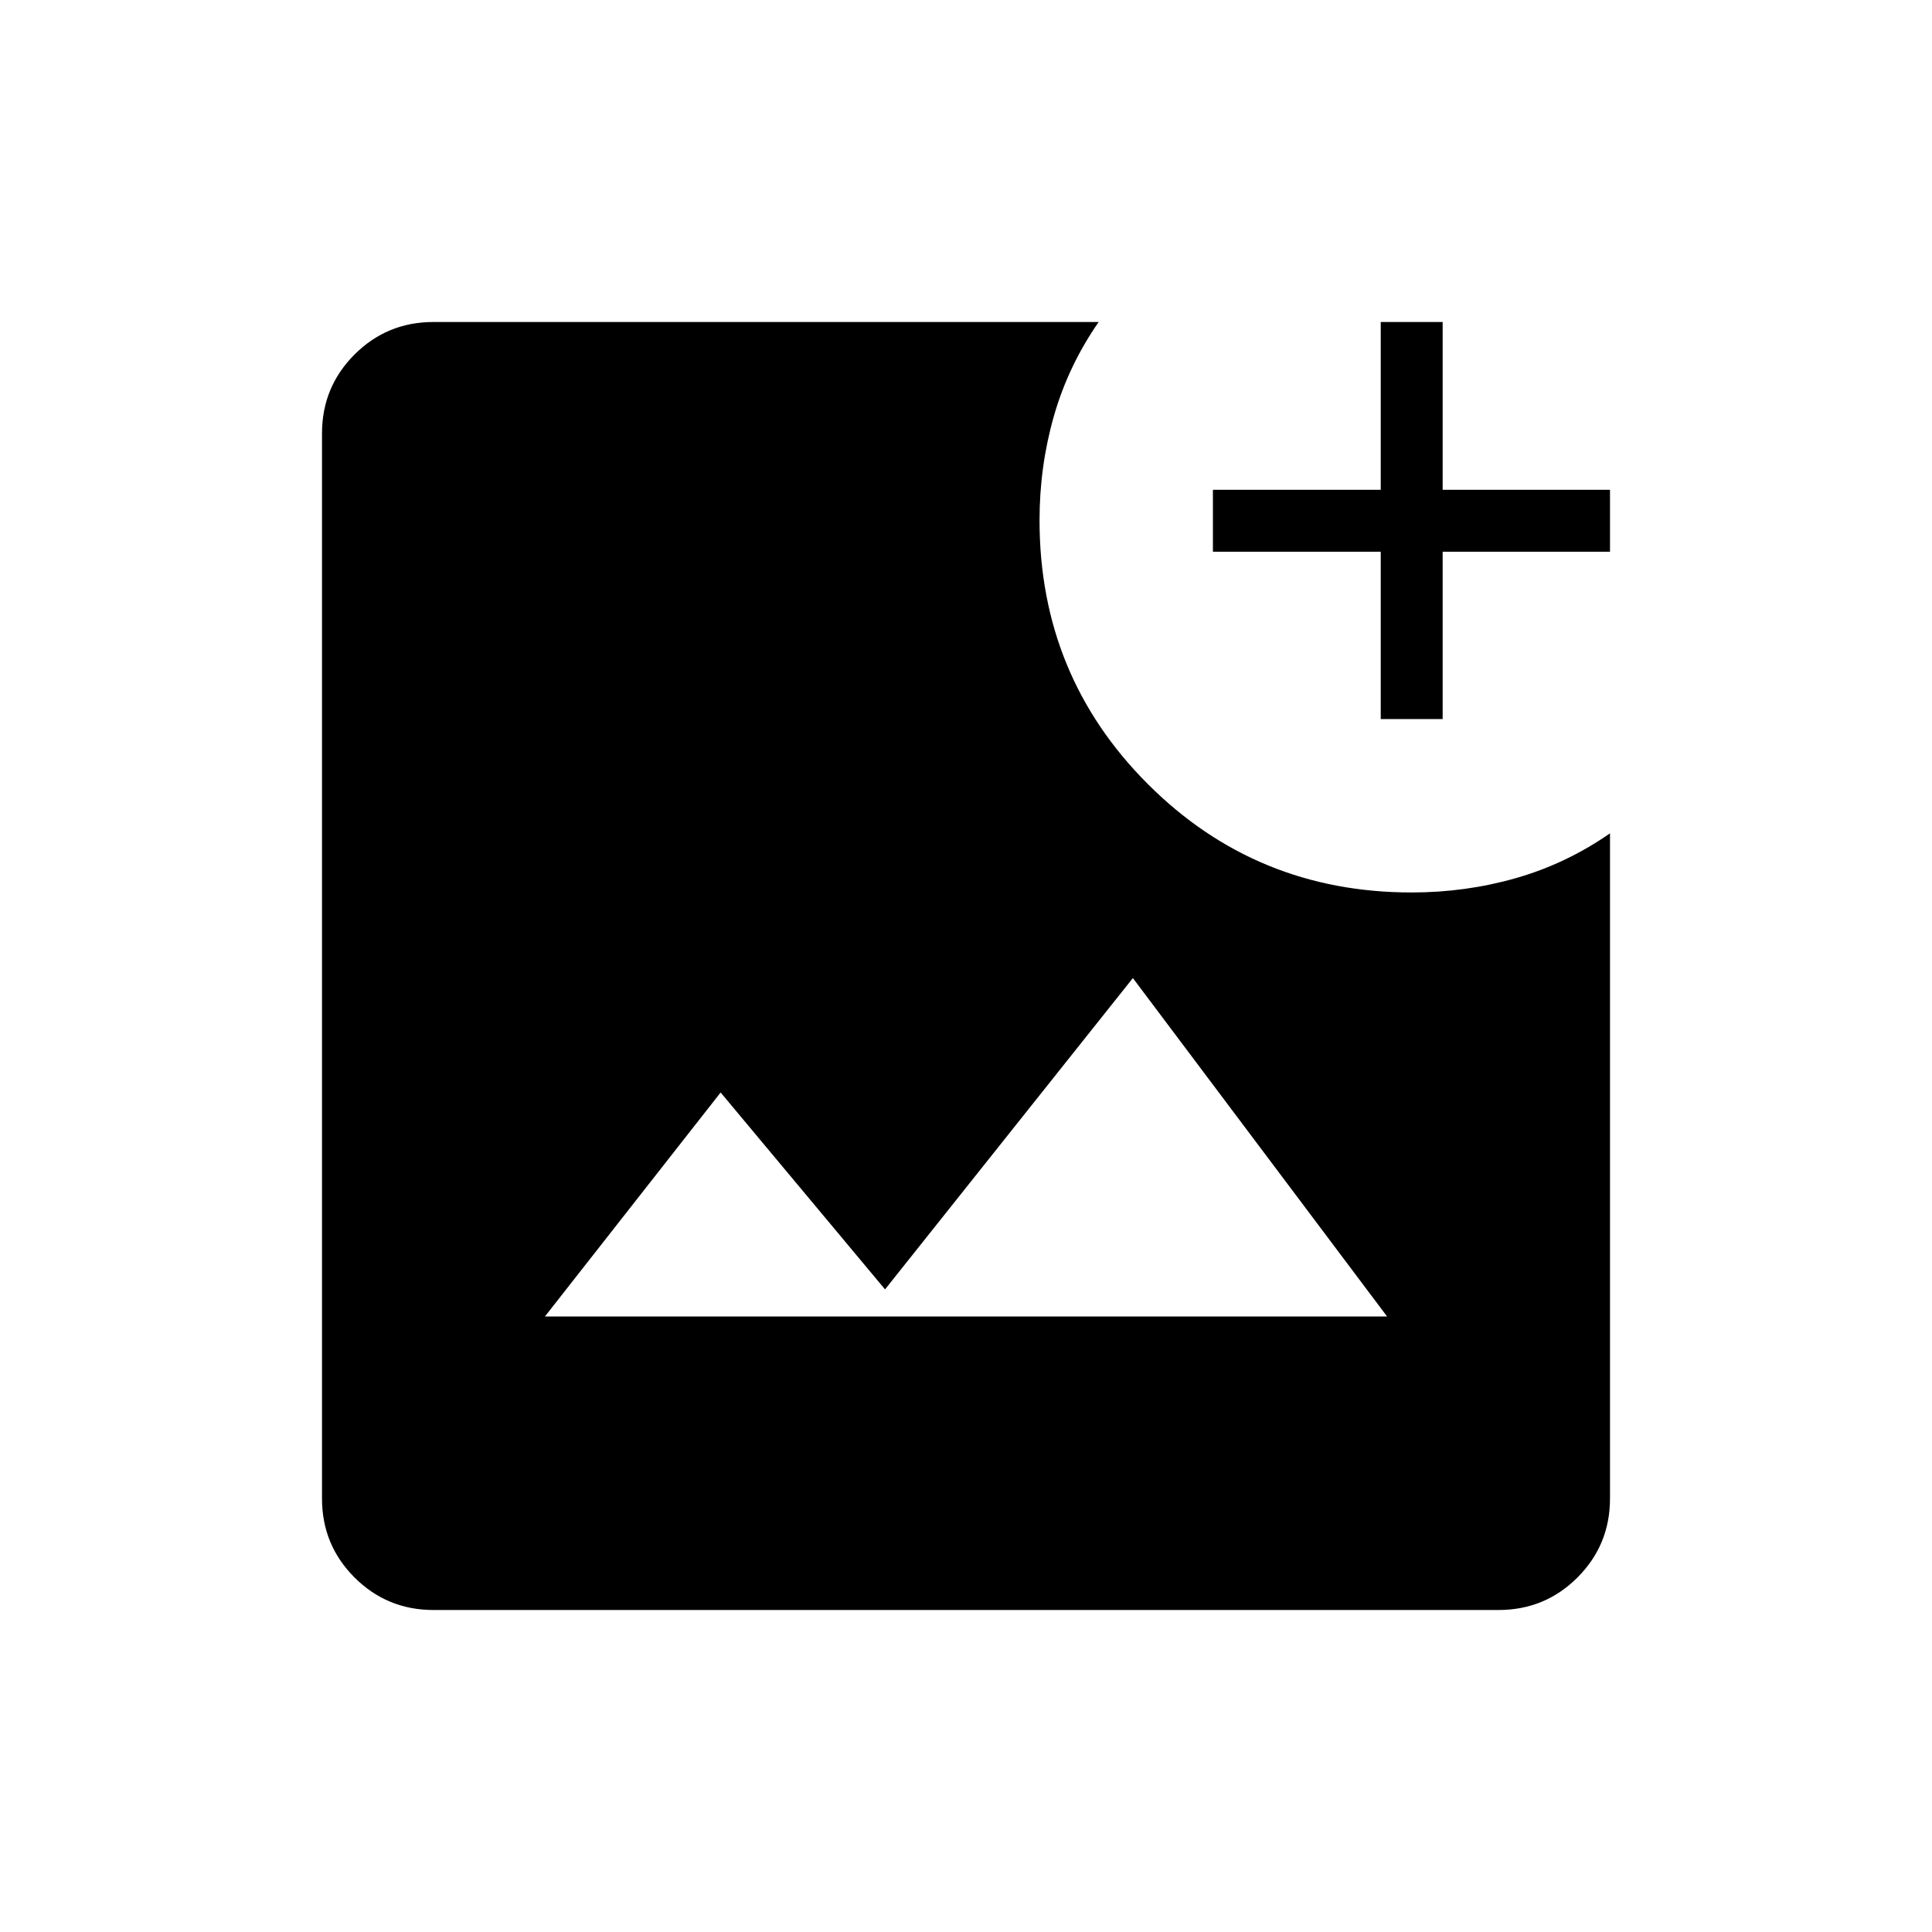 <svg xmlns="http://www.w3.org/2000/svg" height="48" viewBox="0 -960 960 960" width="48"><path d="M215.38-160q-23.05 0-39.22-16.16Q160-192.33 160-215.38v-529.24q0-23.05 16.16-39.22Q192.33-800 215.38-800h330.54q-15.07 21.69-22.23 46.68-7.15 24.98-7.15 51.86 0 77.25 53.84 131.08 53.83 53.84 131.08 53.84 26.88 0 51.86-7.15 24.99-7.16 46.68-22.23v330.54q0 23.05-16.16 39.22Q767.67-160 744.62-160H215.38Zm55.39-145.85h418.46L562.92-474 439.77-319.31l-81.69-97.84-87.31 111.3Zm415.31-296.84v-83.16h-83.39v-30.77h83.39V-800h30.77v83.38H800v30.77h-83.15v83.16h-30.77Z"/></svg>